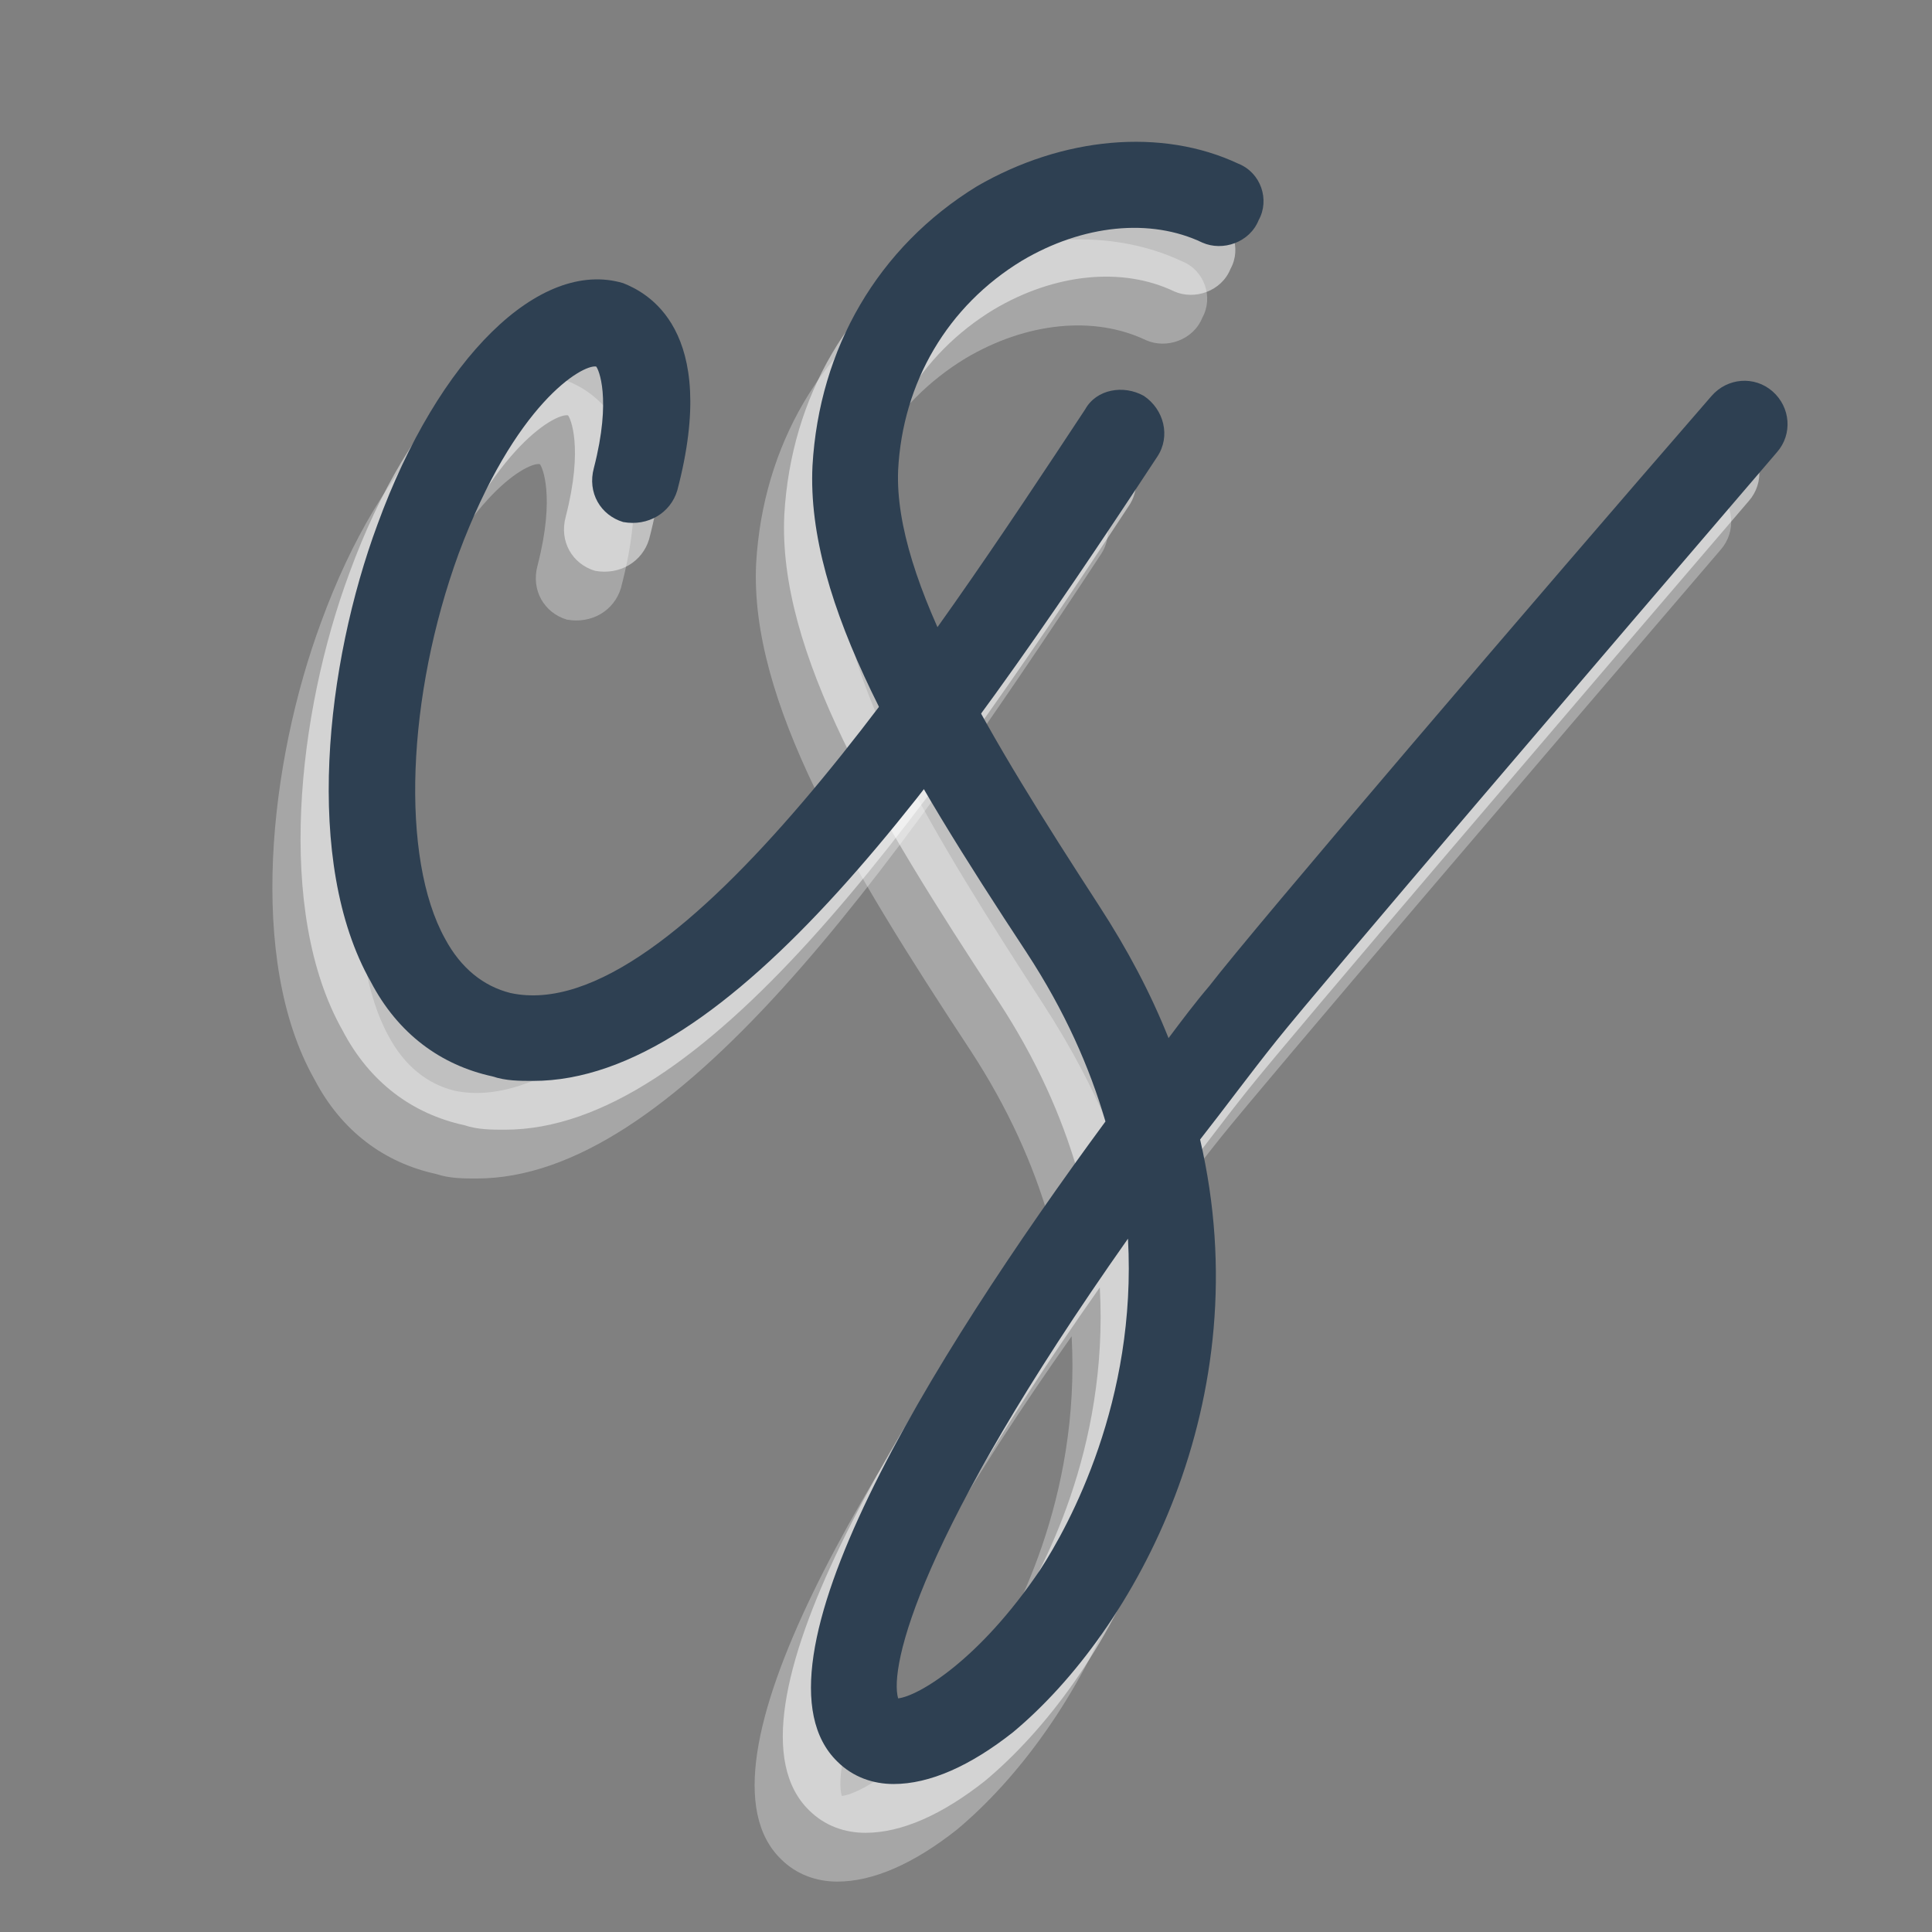 <?xml version="1.0" encoding="UTF-8"?>
<svg xmlns="http://www.w3.org/2000/svg" xmlns:xlink="http://www.w3.org/1999/xlink" width="375pt" height="375pt" viewBox="0 0 375 375" version="1.2">
<rect x="0" y="0" width="375" height="375" fill="#808080" stroke="none"/>
<defs>
<g>
<symbol overflow="visible" id="glyph0-0">
<path style="stroke:none;" d="M 144.348 -99.293 C 140.41 -101.48 135.16 -100.605 132.973 -96.668 C 103.23 -51.613 53.801 23.621 21.434 16.621 C 16.184 15.309 11.809 11.809 8.75 6.125 C 0 -9.625 1.312 -41.117 11.371 -68.676 C 22.309 -97.98 35.43 -105.418 38.055 -104.98 C 38.492 -104.543 41.117 -98.855 37.617 -85.297 C 36.305 -80.484 38.93 -76.109 43.305 -74.797 C 48.117 -73.922 52.488 -76.547 53.801 -80.922 C 62.113 -112.414 47.68 -119.414 43.305 -121.164 C 27.121 -125.977 7.438 -106.73 -4.375 -74.359 C -14.434 -47.242 -18.809 -8.75 -5.688 14.434 C -0.438 24.496 7.875 30.617 17.934 32.805 C 20.559 33.68 23.184 33.68 25.809 33.68 C 63.863 33.68 104.98 -23.621 146.973 -87.484 C 149.594 -91.418 148.285 -96.668 144.348 -99.293 Z M 144.348 -99.293 "/>
</symbol>
<symbol overflow="visible" id="glyph0-1">
<path style="stroke:none;" d="M 194.648 -100.168 C 191.148 -103.23 185.902 -102.793 182.84 -99.293 C 148.285 -59.488 94.043 3.938 85.297 15.309 C 82.672 18.371 80.047 21.871 77.422 25.371 C 73.922 16.621 69.547 8.312 63.863 -0.438 C 42.867 -32.805 24.059 -63.426 24.934 -84.859 C 25.809 -101.918 34.555 -116.789 48.992 -125.539 C 60.801 -132.535 73.922 -133.848 83.984 -129.035 C 87.922 -127.289 93.168 -129.035 94.918 -133.41 C 97.105 -137.348 95.355 -142.598 90.98 -144.348 C 76.109 -151.344 56.863 -149.594 40.242 -139.973 C 20.996 -128.164 9.625 -108.48 8.312 -85.734 C 7 -59.051 26.246 -27.121 49.863 8.75 C 57.301 20.121 62.113 31.055 65.176 41.555 C 31.055 87.922 -5.688 147.41 13.121 165.781 C 16.184 168.84 20.121 170.152 24.059 170.152 C 31.055 170.152 38.93 166.656 47.242 160.094 C 70.859 140.41 95.355 95.793 83.547 45.055 C 88.359 38.93 93.168 32.367 98.418 25.809 C 107.168 14.871 161.406 -48.555 195.523 -88.359 C 198.586 -91.855 198.148 -97.105 194.648 -100.168 Z M 52.488 128.598 C 40.68 146.098 28.871 153.094 24.934 153.531 C 23.184 147.41 28.871 122.039 69.547 64.301 C 71.297 95.793 58.176 119.852 52.488 128.598 Z M 52.488 128.598 "/>
</symbol>
</g>
</defs>
<g id="surface1">
<g style="fill:rgb(100%,100%,100%);fill-opacity:0.302;">
  <use xlink:href="#glyph0-0" x="66.721" y="195.065"/>
</g>
<g style="fill:rgb(100%,100%,100%);fill-opacity:0.302;">
  <use xlink:href="#glyph0-1" x="138.456" y="195.065"/>
</g>
<g style="fill:rgb(100%,100%,100%);fill-opacity:0.502;">
  <use xlink:href="#glyph0-0" x="72.188" y="185.595"/>
</g>
<g style="fill:rgb(100%,100%,100%);fill-opacity:0.502;">
  <use xlink:href="#glyph0-1" x="143.924" y="185.595"/>
</g>
<g style="fill:rgb(18.039%,25.099%,32.159%);fill-opacity:1;">
  <use xlink:href="#glyph0-0" x="77.656" y="176.124"/>
</g>
<g style="fill:rgb(18.039%,25.099%,32.159%);fill-opacity:1;">
  <use xlink:href="#glyph0-1" x="149.392" y="176.124"/>
</g>
</g>
</svg>
